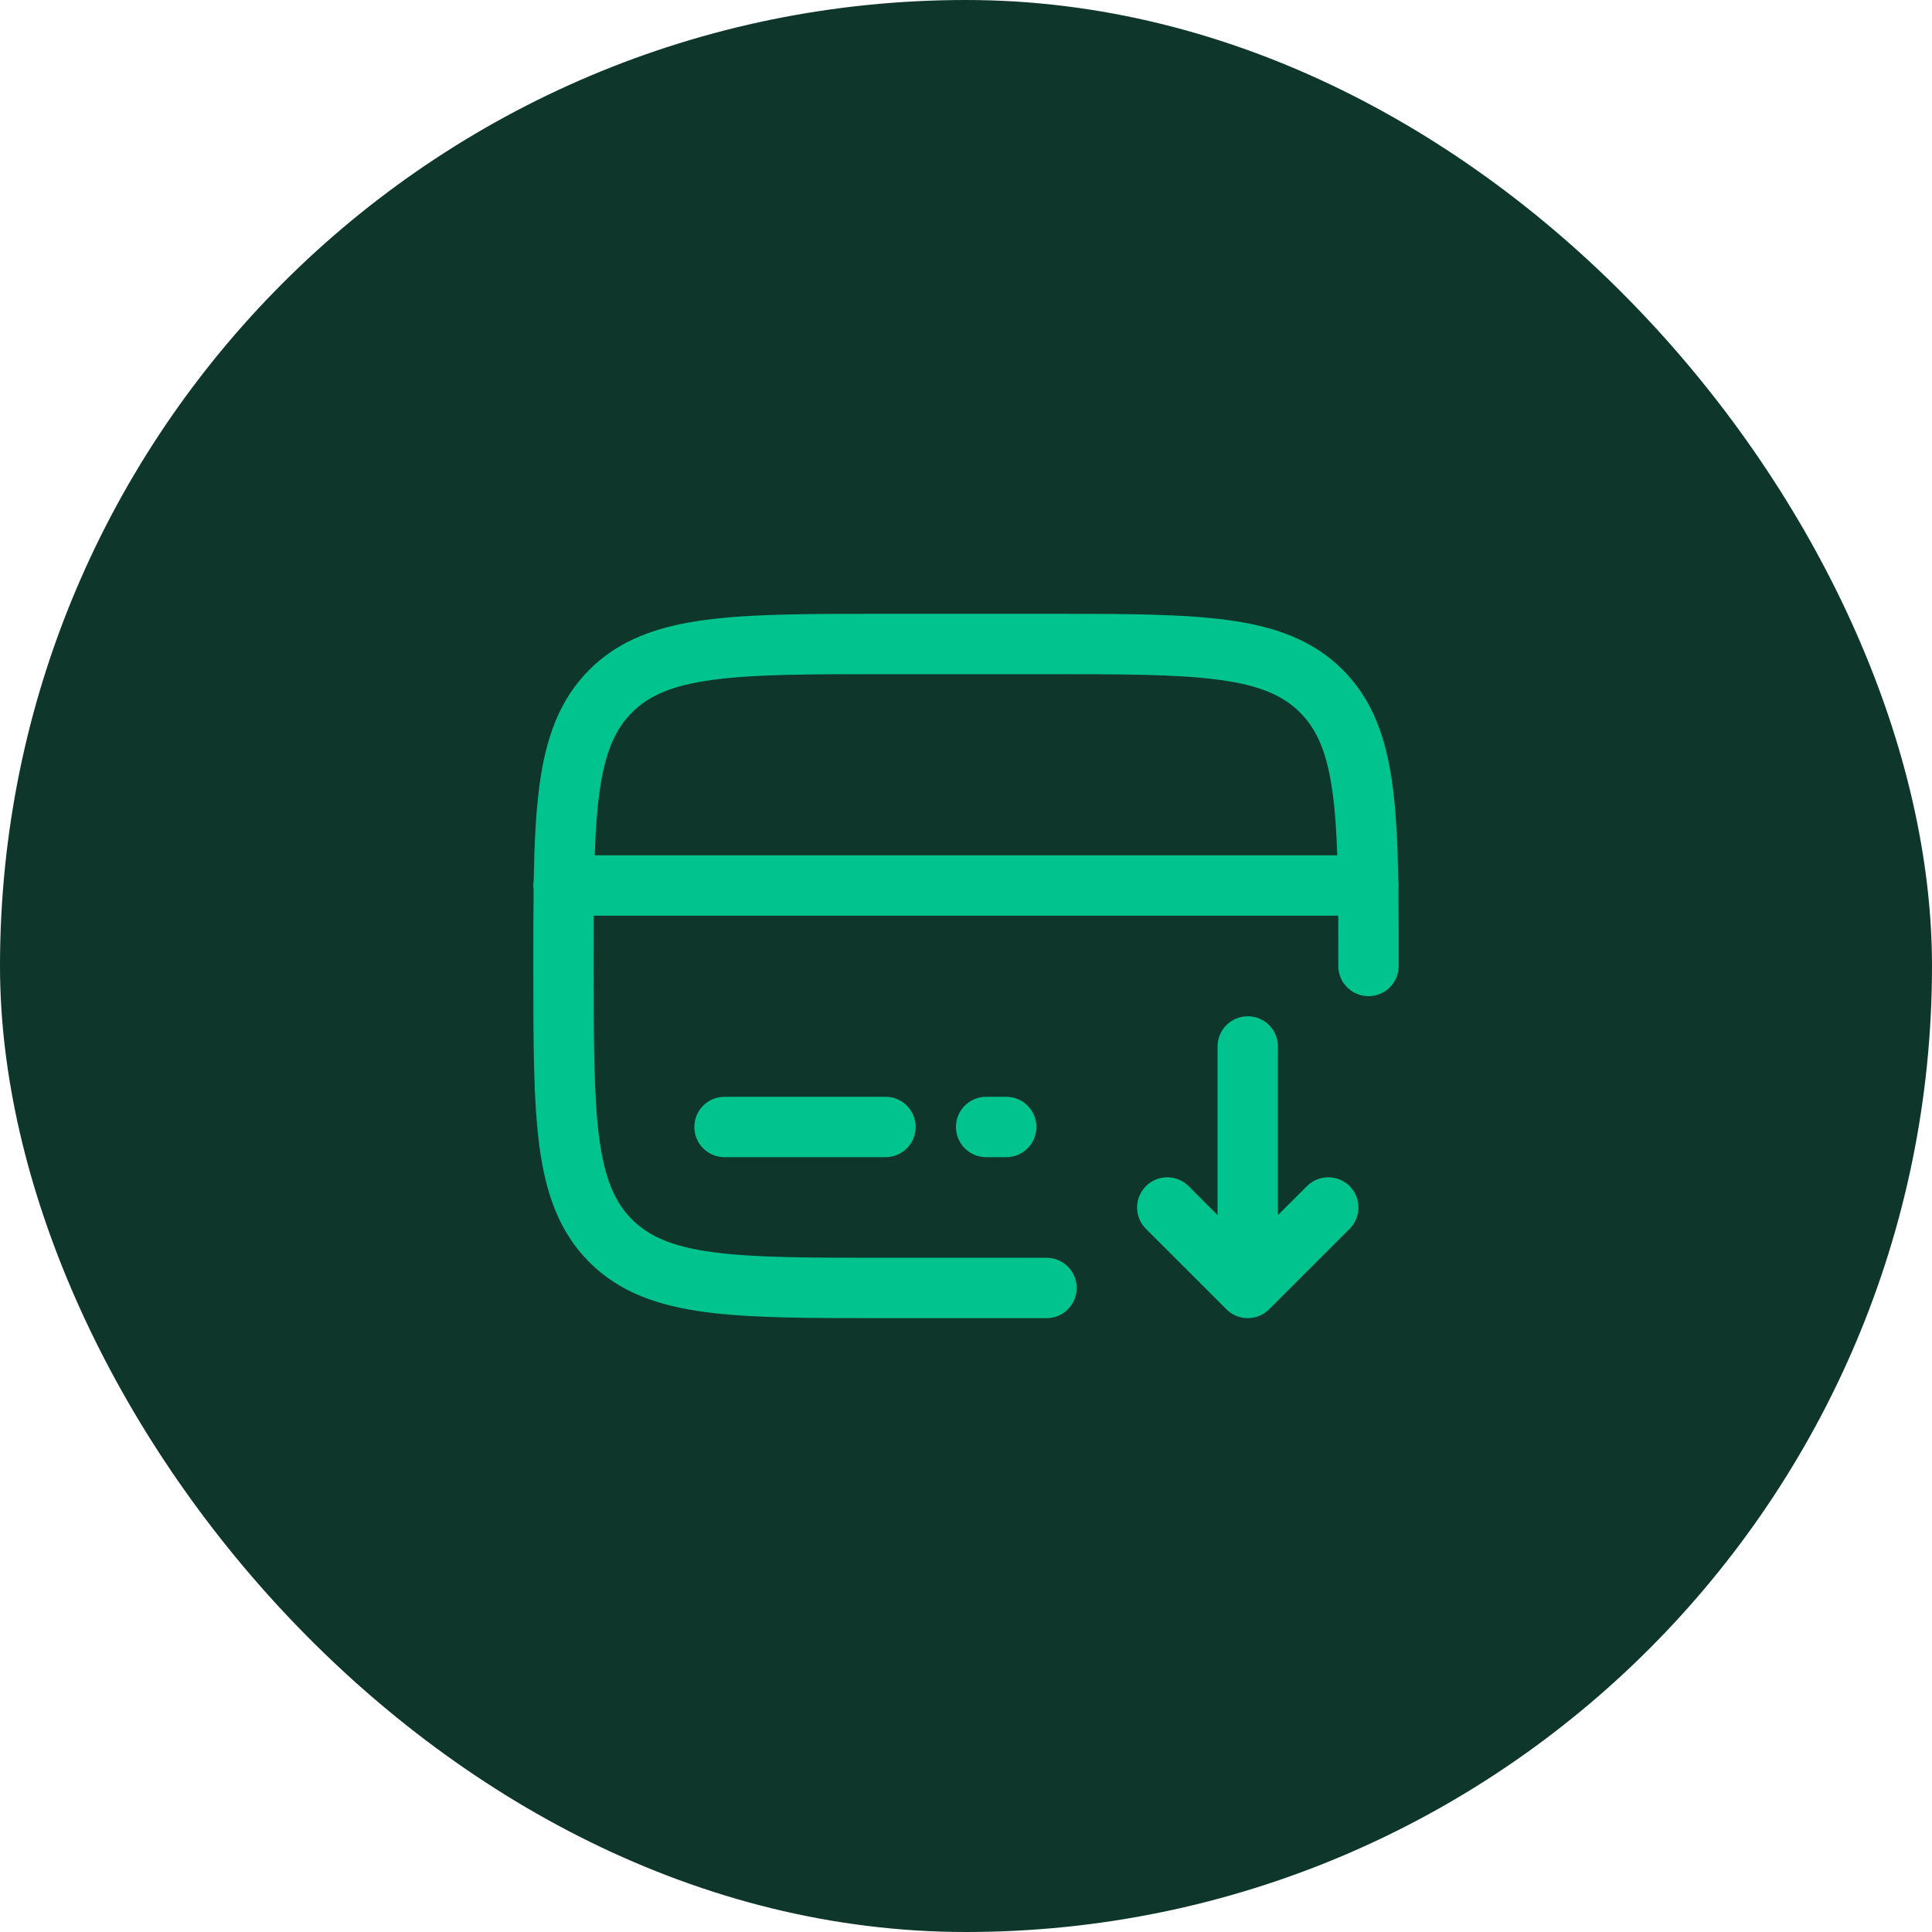 <svg width="40" height="40" viewBox="0 0 40 40" fill="none" xmlns="http://www.w3.org/2000/svg">
<rect width="40" height="40" rx="20" fill="#0E362B"/>
<path fill-rule="evenodd" clip-rule="evenodd" d="M18.286 12.708H21.714C23.245 12.708 24.458 12.708 25.408 12.836C26.385 12.967 27.175 13.244 27.799 13.867C28.423 14.491 28.699 15.282 28.831 16.259C28.906 16.82 28.937 17.472 28.95 18.228C28.955 18.262 28.958 18.297 28.958 18.333C28.958 18.362 28.956 18.391 28.953 18.42C28.958 18.891 28.958 19.401 28.958 19.953V20C28.958 20.345 28.679 20.625 28.333 20.625C27.988 20.625 27.708 20.345 27.708 20C27.708 19.628 27.708 19.282 27.707 18.958H12.293C12.292 19.282 12.292 19.628 12.292 20C12.292 21.589 12.293 22.718 12.408 23.574C12.521 24.412 12.732 24.895 13.085 25.248C13.438 25.601 13.921 25.812 14.759 25.925C15.616 26.04 16.744 26.041 18.333 26.041H21.667C22.012 26.041 22.292 26.321 22.292 26.666C22.292 27.012 22.012 27.291 21.667 27.291H18.286C16.755 27.291 15.542 27.291 14.593 27.164C13.616 27.032 12.825 26.756 12.201 26.132C11.578 25.508 11.301 24.718 11.169 23.741C11.042 22.791 11.042 21.578 11.042 20.047V19.953C11.042 19.401 11.042 18.891 11.048 18.42C11.044 18.391 11.042 18.362 11.042 18.333C11.042 18.297 11.045 18.262 11.05 18.228C11.063 17.472 11.094 16.82 11.169 16.259C11.301 15.282 11.578 14.491 12.201 13.867C12.825 13.244 13.616 12.967 14.593 12.836C15.542 12.708 16.755 12.708 18.286 12.708ZM12.313 17.708H27.687C27.67 17.219 27.642 16.797 27.592 16.425C27.479 15.587 27.268 15.104 26.915 14.751C26.562 14.399 26.079 14.187 25.241 14.075C24.385 13.959 23.256 13.958 21.667 13.958H18.333C16.744 13.958 15.616 13.959 14.759 14.075C13.921 14.187 13.438 14.399 13.085 14.751C12.732 15.104 12.521 15.587 12.408 16.425C12.358 16.797 12.33 17.219 12.313 17.708ZM25.833 21.041C26.179 21.041 26.458 21.321 26.458 21.666V25.157L27.058 24.558C27.302 24.314 27.698 24.314 27.942 24.558C28.186 24.802 28.186 25.198 27.942 25.442L26.275 27.108C26.031 27.352 25.636 27.352 25.392 27.108L23.725 25.442C23.481 25.198 23.481 24.802 23.725 24.558C23.969 24.314 24.365 24.314 24.609 24.558L25.208 25.157V21.666C25.208 21.321 25.488 21.041 25.833 21.041ZM14.375 23.333C14.375 22.988 14.655 22.708 15 22.708H18.333C18.679 22.708 18.958 22.988 18.958 23.333C18.958 23.678 18.679 23.958 18.333 23.958H15C14.655 23.958 14.375 23.678 14.375 23.333ZM19.792 23.333C19.792 22.988 20.072 22.708 20.417 22.708H20.833C21.179 22.708 21.458 22.988 21.458 23.333C21.458 23.678 21.179 23.958 20.833 23.958H20.417C20.072 23.958 19.792 23.678 19.792 23.333Z" fill="#01C38E"/>
</svg>
